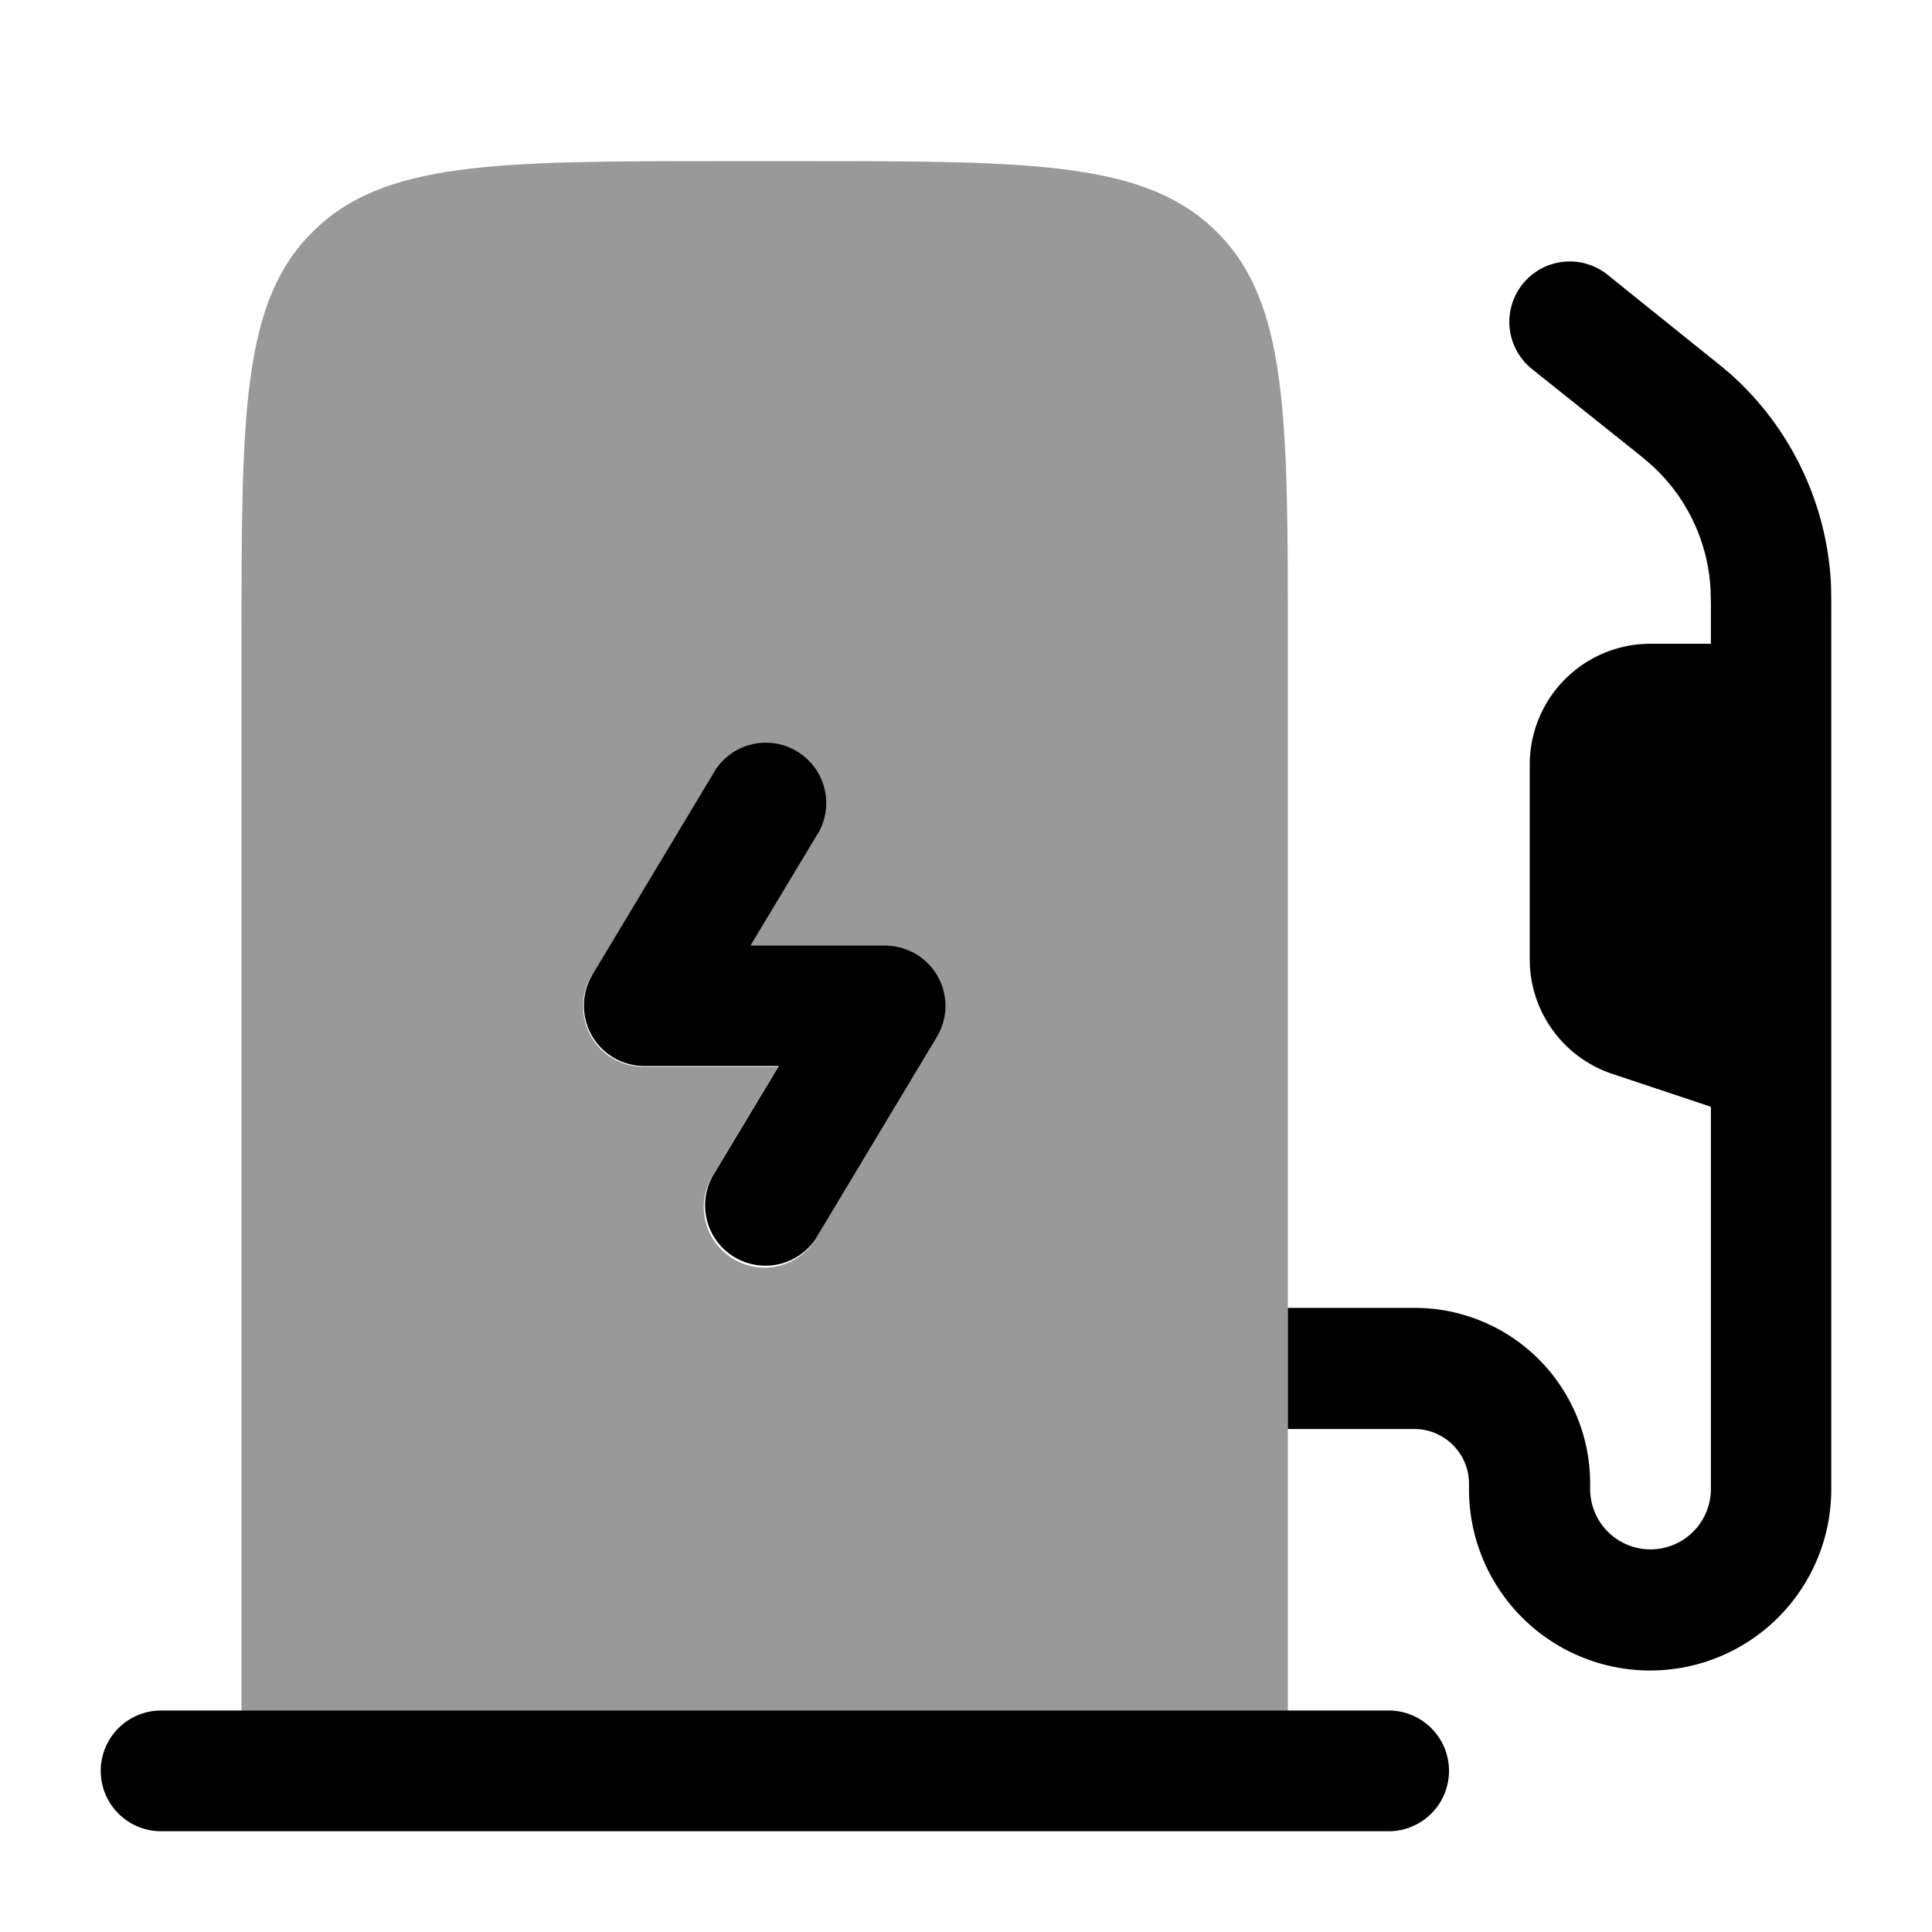 <svg xmlns="http://www.w3.org/2000/svg" viewBox="0 0 512 512"><!--!Font Awesome Pro 6.5.2 by @fontawesome - https://fontawesome.com License - https://fontawesome.com/license (Commercial License) Copyright 2024 Fonticons, Inc.--><path class="fa-secondary" opacity=".4" d="M64 170.4l0 .3 0 282.7 277.3 0 0-74.7 0-32 0-176c0-60.3 0-90.5-18.8-109.2c-18.7-18.7-48.8-18.8-108.8-18.8l-.4 0-21.3 0c-60.3 0-90.5 0-109.2 18.8C64 80.1 64 110.2 64 170.4zm92.9 88.1l32-53.3c2.9-5 8.3-8 14-7.9s11 3.2 13.8 8.3s2.6 11.2-.4 16.1l-17.5 29.1 35.7 0c5.8 0 11.1 3.1 13.9 8.1s2.8 11.2-.2 16.1l-32 53.3c-4.6 7.5-14.3 9.9-21.9 5.3s-10-14.2-5.6-21.8l17.5-29.1-35.7 0c-5.8 0-11.1-3.1-13.9-8.1s-2.8-11.2 .2-16.1z"/><path class="fa-primary" d="M64 453.3H42.7a16 16 0 0 0 0 32H368a16 16 0 0 0 0-32H341.3zm152.4-231.8a16 16 0 1 0 -27.4-16.5l-32 53.3a16 16 0 0 0 13.7 24.2h35.7l-17.5 29.1a16 16 0 0 0 27.4 16.5l32-53.3a16 16 0 0 0 -13.7-24.2H198.9zM341.3 378.7h33.5c8 0 14.5 6.5 14.5 14.5v1.5a48 48 0 1 0 96 0V162.2c0-3.3 0-5.7-.1-7.9a80 80 0 0 0 -26.5-55.1 188.5 188.5 0 0 0 -6.1-5L426 72.8a16 16 0 1 0 -20 25l26.3 21c3.1 2.5 4.1 3.3 5.1 4.2c9.5 8.5 15.2 20.4 15.9 33a130.1 130.1 0 0 1 .1 6.5v8.1h-16a32 32 0 0 0 -32 32v51.6a32 32 0 0 0 21.9 30.4l26.1 8.7v101.3a16 16 0 0 1 -32 0v-1.5a46.5 46.5 0 0 0 -46.5-46.5H341.3z"/></svg>